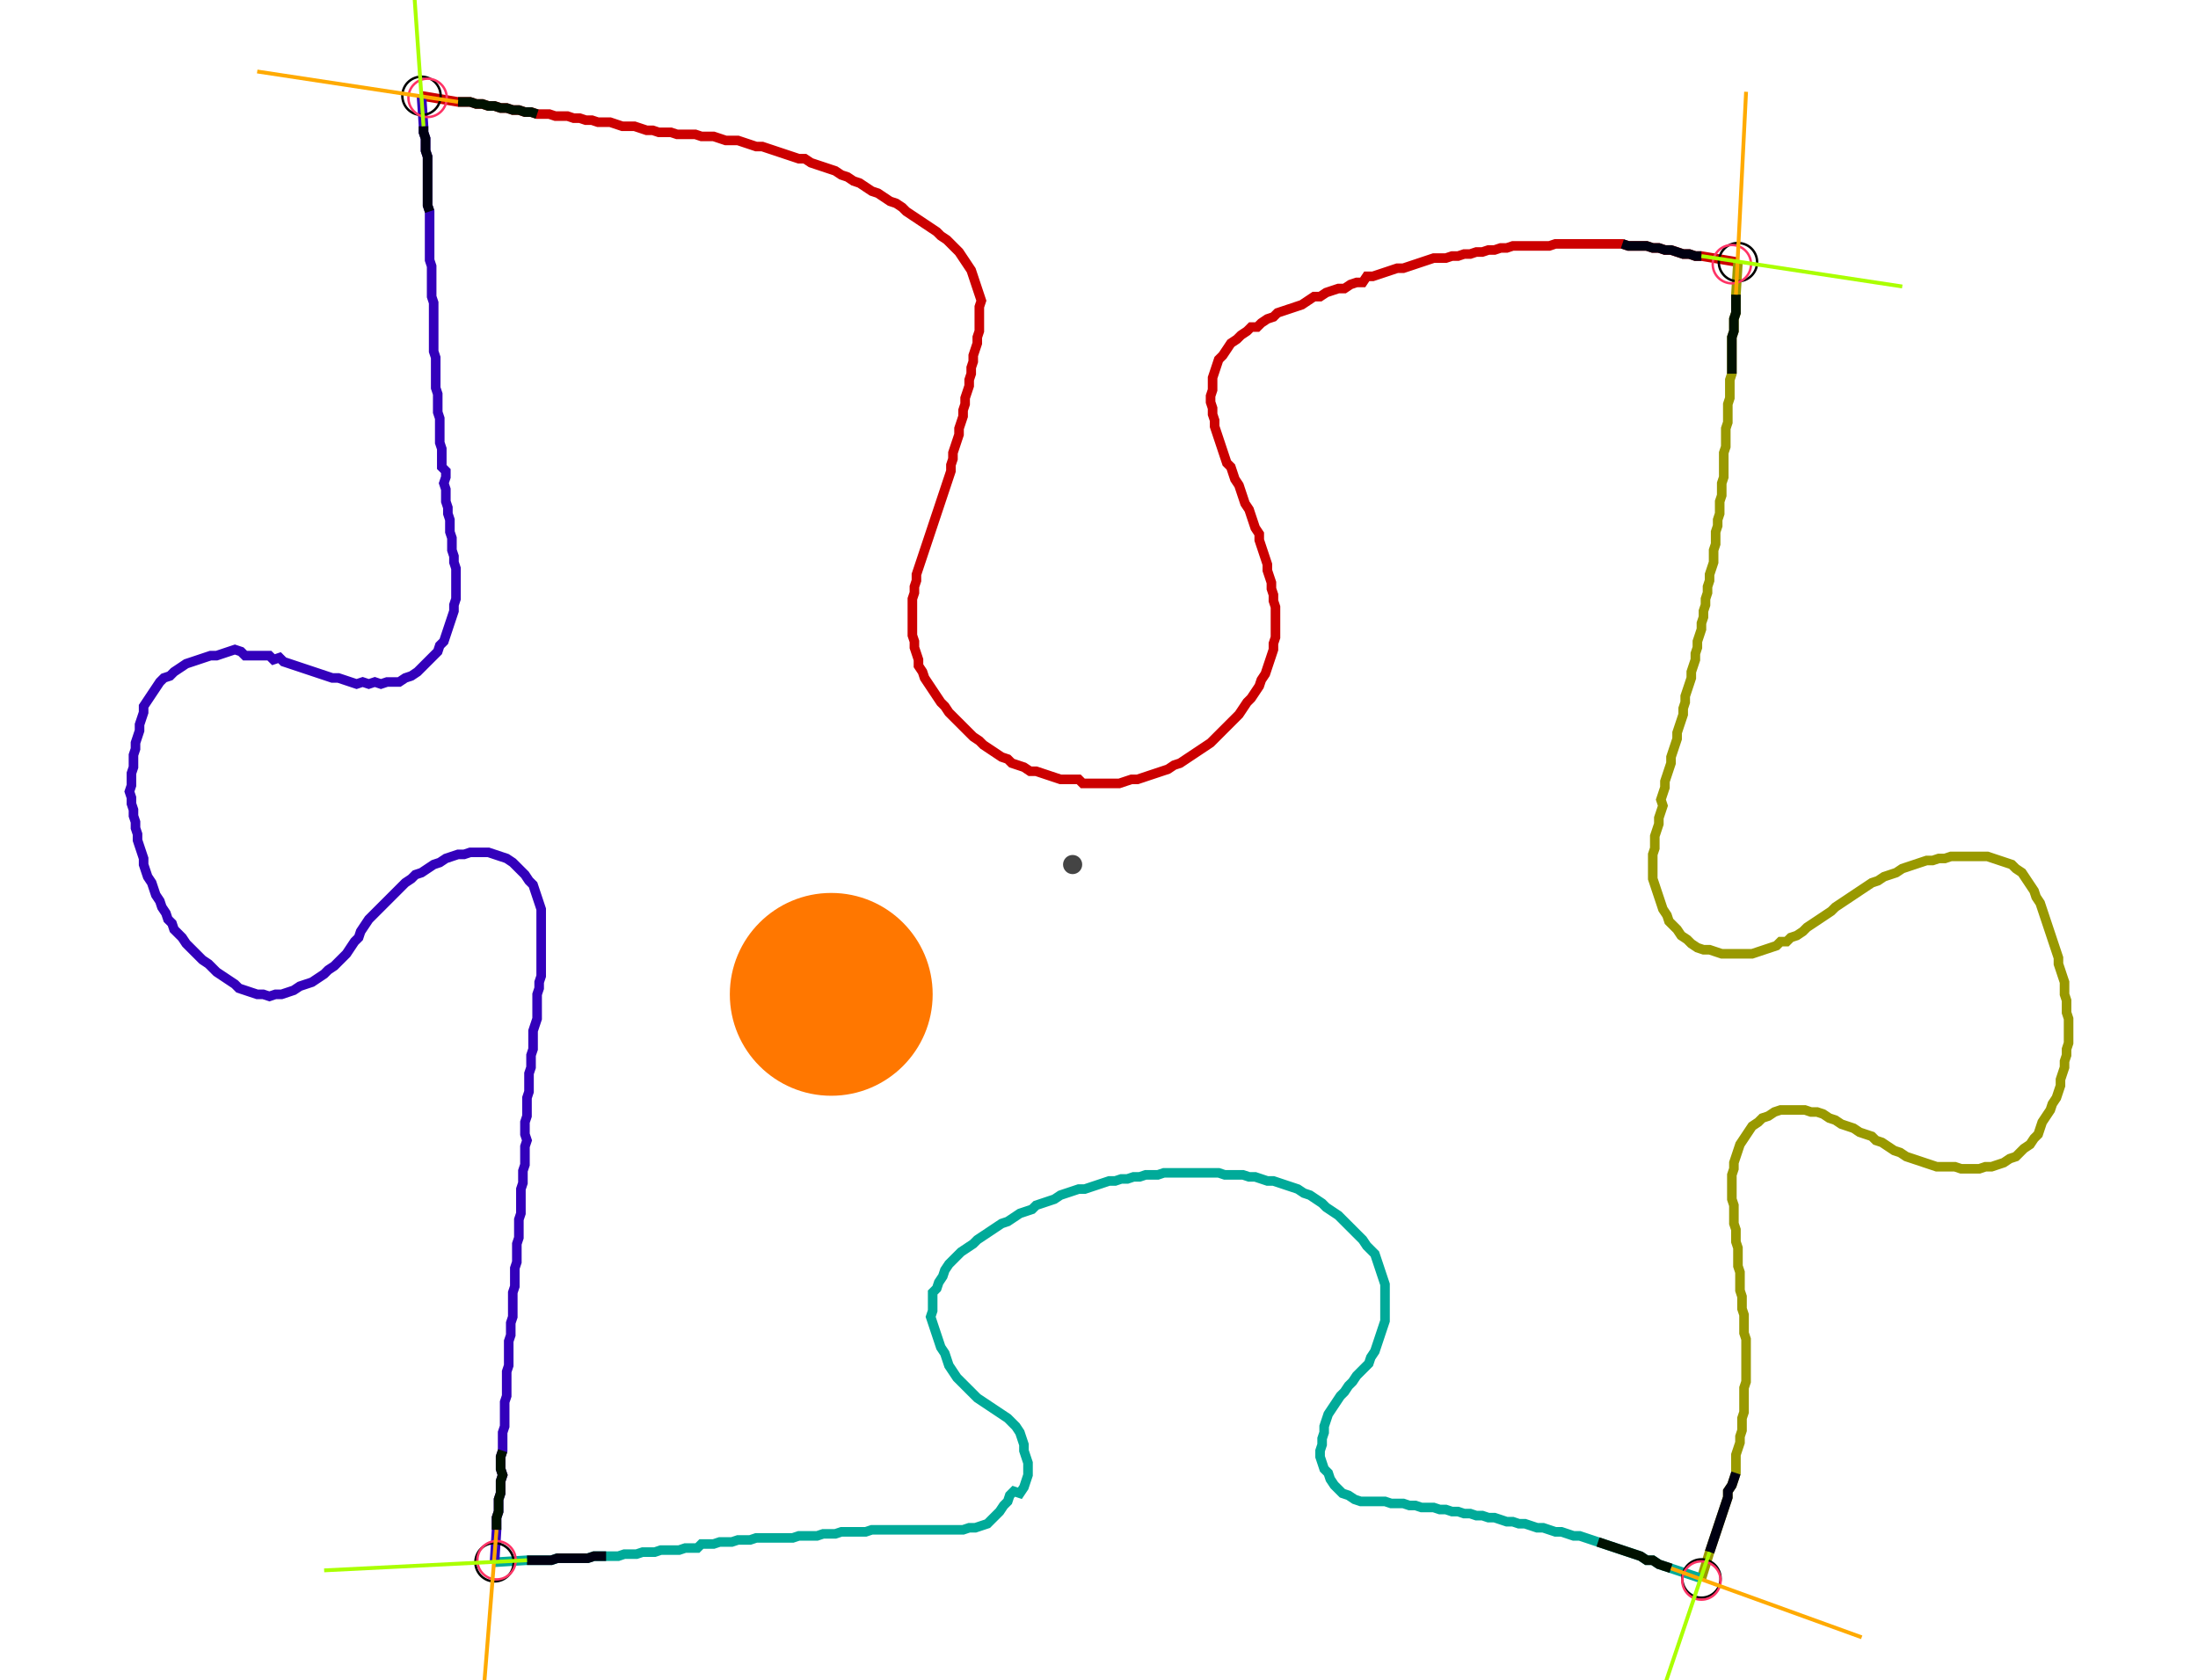 <?xml version="1.0" encoding="UTF-8" standalone="no"?><svg width="609.524" height="466.032" viewBox="-10 -10 223.175 175.344" xmlns="http://www.w3.org/2000/svg" xmlns:xlink="http://www.w3.org/1999/xlink"><polyline points="30.899,0.0 34.709,0.635 35.344,0.635 35.979,0.635 36.614,0.847 37.249,0.847 37.884,1.058 38.519,1.058 39.153,1.27 39.788,1.27 40.423,1.481 41.058,1.481 41.693,1.693 42.328,1.693 42.963,1.905 43.598,1.905 44.233,1.905 44.868,2.116 45.503,2.116 46.138,2.116 46.772,2.328 47.407,2.328 48.042,2.54 48.677,2.54 49.312,2.751 49.947,2.751 50.582,2.751 51.217,2.963 51.852,3.175 52.487,3.175 53.122,3.175 53.757,3.386 54.392,3.598 55.026,3.598 55.661,3.81 56.296,3.81 56.931,3.81 57.566,4.021 58.201,4.021 58.836,4.021 59.471,4.021 60.106,4.233 60.741,4.233 61.376,4.233 62.011,4.444 62.646,4.656 63.28,4.656 63.915,4.656 64.55,4.868 65.185,5.079 65.82,5.291 66.455,5.291 67.09,5.503 67.725,5.714 68.36,5.926 68.995,6.138 69.63,6.349 70.265,6.561 70.899,6.561 71.534,6.984 72.169,7.196 72.804,7.407 73.439,7.619 74.074,7.831 74.709,8.254 75.344,8.466 75.979,8.889 76.614,9.101 77.249,9.524 77.884,9.947 78.519,10.159 79.153,10.582 79.788,11.005 80.423,11.217 81.058,11.64 81.481,12.063 82.116,12.487 82.751,12.91 83.386,13.333 84.021,13.757 84.656,14.18 85.079,14.603 85.714,15.026 86.138,15.45 86.561,15.873 86.984,16.296 87.407,16.931 87.831,17.566 88.254,18.201 88.466,18.836 88.677,19.471 88.889,20.106 89.101,20.741 89.312,21.376 89.101,22.011 89.101,22.646 89.101,23.28 89.101,23.915 89.101,24.55 88.889,25.185 88.889,25.82 88.677,26.455 88.466,27.09 88.466,27.725 88.254,28.36 88.254,28.995 88.042,29.63 88.042,30.265 87.831,30.899 87.619,31.534 87.619,32.169 87.407,32.804 87.407,33.439 87.196,34.074 86.984,34.709 86.984,35.344 86.772,35.979 86.561,36.614 86.349,37.249 86.349,37.884 86.138,38.519 86.138,39.153 85.926,39.788 85.714,40.423 85.503,41.058 85.291,41.693 85.079,42.328 84.868,42.963 84.656,43.598 84.444,44.233 84.233,44.868 84.021,45.503 83.81,46.138 83.598,46.772 83.386,47.407 83.175,48.042 82.963,48.677 82.751,49.312 82.54,49.947 82.54,50.582 82.328,51.217 82.328,51.852 82.116,52.487 82.116,53.122 82.116,53.757 82.116,54.392 82.116,55.026 82.116,55.661 82.116,56.296 82.328,56.931 82.328,57.566 82.54,58.201 82.751,58.836 82.751,59.471 83.175,60.106 83.386,60.741 83.81,61.376 84.233,62.011 84.656,62.646 85.079,63.28 85.503,63.704 85.926,64.339 86.349,64.762 86.772,65.185 87.196,65.608 87.619,66.032 88.042,66.455 88.466,66.878 89.101,67.302 89.524,67.725 90.159,68.148 90.794,68.571 91.429,68.995 92.063,69.206 92.487,69.63 93.122,69.841 93.757,70.053 94.392,70.476 95.026,70.476 95.661,70.688 96.296,70.899 96.931,71.111 97.566,71.323 98.201,71.323 98.836,71.323 99.471,71.323 99.894,71.746 100.529,71.746 101.164,71.746 101.799,71.746 102.434,71.746 103.069,71.746 103.704,71.746 104.339,71.534 104.974,71.323 105.608,71.323 106.243,71.111 106.878,70.899 107.513,70.688 108.148,70.476 108.783,70.265 109.418,69.841 110.053,69.63 110.688,69.206 111.323,68.783 111.958,68.36 112.593,67.937 113.228,67.513 113.651,67.09 114.074,66.667 114.497,66.243 114.921,65.82 115.344,65.397 115.767,64.974 116.19,64.55 116.614,63.915 117.037,63.28 117.46,62.857 117.884,62.222 118.307,61.587 118.519,60.952 118.942,60.317 119.153,59.683 119.365,59.048 119.577,58.413 119.788,57.778 119.788,57.143 120,56.508 120,55.873 120,55.238 120,54.603 120,53.968 120,53.333 119.788,52.698 119.788,52.063 119.577,51.429 119.577,50.794 119.365,50.159 119.153,49.524 119.153,48.889 118.942,48.254 118.73,47.619 118.519,46.984 118.307,46.349 118.307,45.714 117.884,45.079 117.672,44.444 117.46,43.81 117.249,43.175 116.825,42.54 116.614,41.905 116.402,41.27 116.19,40.635 115.767,40.0 115.556,39.365 115.344,38.73 114.921,38.307 114.709,37.672 114.497,37.037 114.286,36.402 114.074,35.767 113.862,35.132 113.651,34.497 113.651,33.862 113.439,33.228 113.439,32.593 113.228,31.958 113.228,31.323 113.439,30.688 113.439,30.053 113.439,29.418 113.651,28.783 113.862,28.148 114.074,27.513 114.497,27.09 114.921,26.455 115.344,25.82 115.979,25.397 116.402,24.974 117.037,24.55 117.46,24.127 118.095,24.127 118.519,23.704 119.153,23.28 119.788,23.069 120.212,22.646 120.847,22.434 121.481,22.222 122.116,22.011 122.751,21.799 123.386,21.376 124.021,20.952 124.656,20.952 125.291,20.529 125.926,20.317 126.561,20.106 127.196,20.106 127.831,19.683 128.466,19.471 129.101,19.471 129.524,18.836 130.159,18.836 130.794,18.624 131.429,18.413 132.063,18.201 132.698,17.989 133.333,17.989 133.968,17.778 134.603,17.566 135.238,17.354 135.873,17.143 136.508,16.931 137.143,16.931 137.778,16.931 138.413,16.72 139.048,16.72 139.683,16.508 140.317,16.508 140.952,16.296 141.587,16.296 142.222,16.085 142.857,16.085 143.492,15.873 144.127,15.873 144.762,15.661 145.397,15.661 146.032,15.661 146.667,15.661 147.302,15.661 147.937,15.661 148.571,15.661 149.206,15.45 149.841,15.45 150.476,15.45 151.111,15.45 151.746,15.45 152.381,15.45 153.016,15.45 153.651,15.45 154.286,15.45 154.921,15.45 155.556,15.45 156.19,15.45 156.825,15.661 157.46,15.661 158.095,15.661 158.73,15.661 159.365,15.873 160.0,15.873 160.635,16.085 161.27,16.085 161.905,16.296 162.54,16.508 163.175,16.508 163.81,16.72 164.444,16.72 168.254,17.354" style="fill:none; stroke:#cc0000; stroke-width:1.0"  /><polyline points="168.254,17.354 168.042,20.741 168.042,21.376 168.042,22.011 168.042,22.646 167.831,23.28 167.831,23.915 167.831,24.55 167.619,25.185 167.619,25.82 167.619,26.455 167.619,27.09 167.619,27.725 167.619,28.36 167.619,28.995 167.407,29.63 167.407,30.265 167.407,30.899 167.407,31.534 167.196,32.169 167.196,32.804 167.196,33.439 167.196,34.074 166.984,34.709 166.984,35.344 166.984,35.979 166.984,36.614 166.772,37.249 166.772,37.884 166.772,38.519 166.772,39.153 166.772,39.788 166.561,40.423 166.561,41.058 166.561,41.693 166.349,42.328 166.349,42.963 166.349,43.598 166.138,44.233 166.138,44.868 165.926,45.503 165.926,46.138 165.926,46.772 165.714,47.407 165.714,48.042 165.714,48.677 165.503,49.312 165.291,49.947 165.291,50.582 165.079,51.217 165.079,51.852 164.868,52.487 164.868,53.122 164.656,53.757 164.656,54.392 164.444,55.026 164.444,55.661 164.233,56.296 164.021,56.931 164.021,57.566 163.81,58.201 163.81,58.836 163.598,59.471 163.386,60.106 163.386,60.741 163.175,61.376 162.963,62.011 162.751,62.646 162.751,63.28 162.54,63.915 162.54,64.55 162.328,65.185 162.116,65.82 161.905,66.455 161.905,67.09 161.693,67.725 161.481,68.36 161.27,68.995 161.27,69.63 161.058,70.265 160.847,70.899 160.635,71.534 160.635,72.169 160.423,72.804 160.212,73.439 160.423,74.074 160.212,74.709 160.0,75.344 160.0,75.979 159.788,76.614 159.577,77.249 159.577,77.884 159.577,78.519 159.365,79.153 159.365,79.788 159.365,80.423 159.365,81.058 159.365,81.693 159.577,82.328 159.788,82.963 160.0,83.598 160.212,84.233 160.423,84.868 160.847,85.503 161.058,86.138 161.481,86.561 161.905,86.984 162.328,87.619 162.963,88.042 163.386,88.466 164.021,88.889 164.656,89.101 165.291,89.101 165.926,89.312 166.561,89.524 167.196,89.524 167.831,89.524 168.466,89.524 169.101,89.524 169.735,89.524 170.37,89.312 171.005,89.101 171.64,88.889 172.275,88.677 172.698,88.254 173.333,88.254 173.757,87.831 174.392,87.619 175.026,87.196 175.45,86.772 176.085,86.349 176.72,85.926 177.354,85.503 177.989,85.079 178.413,84.656 179.048,84.233 179.683,83.81 180.317,83.386 180.952,82.963 181.587,82.54 182.222,82.116 182.857,81.905 183.492,81.481 184.127,81.27 184.762,81.058 185.397,80.635 186.032,80.423 186.667,80.212 187.302,80.0 187.937,79.788 188.571,79.788 189.206,79.577 189.841,79.577 190.476,79.365 191.111,79.365 191.746,79.365 192.381,79.365 193.016,79.365 193.651,79.365 194.286,79.365 194.921,79.577 195.556,79.788 196.19,80.0 196.825,80.212 197.249,80.635 197.884,81.058 198.307,81.693 198.73,82.328 199.153,82.963 199.365,83.598 199.788,84.233 200,84.868 200.212,85.503 200.423,86.138 200.635,86.772 200.847,87.407 201.058,88.042 201.27,88.677 201.481,89.312 201.693,89.947 201.693,90.582 201.905,91.217 202.116,91.852 202.328,92.487 202.328,93.122 202.328,93.757 202.54,94.392 202.54,95.026 202.54,95.661 202.751,96.296 202.751,96.931 202.751,97.566 202.751,98.201 202.751,98.836 202.54,99.471 202.54,100.106 202.328,100.741 202.328,101.376 202.116,102.011 201.905,102.646 201.905,103.28 201.693,103.915 201.481,104.55 201.058,105.185 200.847,105.82 200.423,106.455 200,107.09 199.788,107.725 199.577,108.36 199.153,108.783 198.73,109.418 198.095,109.841 197.672,110.265 197.249,110.688 196.614,110.899 195.979,111.323 195.344,111.534 194.709,111.746 194.074,111.746 193.439,111.958 192.804,111.958 192.169,111.958 191.534,111.958 190.899,111.746 190.265,111.746 189.63,111.746 188.995,111.746 188.36,111.534 187.725,111.323 187.09,111.111 186.455,110.899 185.82,110.688 185.185,110.265 184.55,110.053 183.915,109.63 183.28,109.206 182.646,108.995 182.222,108.571 181.587,108.36 180.952,108.148 180.317,107.725 179.683,107.513 179.048,107.302 178.413,106.878 177.778,106.667 177.143,106.243 176.508,106.032 175.873,106.032 175.238,105.82 174.603,105.82 173.968,105.82 173.333,105.82 172.698,105.82 172.063,106.032 171.429,106.455 170.794,106.667 170.37,107.09 169.735,107.513 169.312,108.148 168.889,108.783 168.466,109.418 168.254,110.053 168.042,110.688 167.831,111.323 167.831,111.958 167.619,112.593 167.619,113.228 167.619,113.862 167.619,114.497 167.619,115.132 167.831,115.767 167.831,116.402 167.831,117.037 167.831,117.672 168.042,118.307 168.042,118.942 168.042,119.577 168.254,120.212 168.254,120.847 168.254,121.481 168.254,122.116 168.466,122.751 168.466,123.386 168.466,124.021 168.466,124.656 168.677,125.291 168.677,125.926 168.677,126.561 168.889,127.196 168.889,127.831 168.889,128.466 168.889,129.101 169.101,129.735 169.101,130.37 169.101,131.005 169.101,131.64 169.101,132.275 169.101,132.91 169.101,133.545 169.101,134.18 168.889,134.815 168.889,135.45 168.889,136.085 168.889,136.72 168.889,137.354 168.677,137.989 168.677,138.624 168.677,139.259 168.466,139.894 168.466,140.529 168.254,141.164 168.042,141.799 168.042,142.434 168.042,143.069 168.042,143.704 167.831,144.339 167.619,144.974 167.196,145.608 167.196,146.243 166.984,146.878 166.772,147.513 166.561,148.148 166.349,148.783 166.138,149.418 165.926,150.053 165.714,150.688 165.503,151.323 165.291,151.958 164.444,154.709" style="fill:none; stroke:#999900; stroke-width:1.0"  /><polyline points="164.444,154.709 161.27,153.651 160.635,153.439 160.0,153.228 159.365,152.804 158.73,152.804 158.095,152.381 157.46,152.169 156.825,151.958 156.19,151.746 155.556,151.534 154.921,151.323 154.286,151.111 153.651,150.899 153.016,150.688 152.381,150.476 151.746,150.265 151.111,150.265 150.476,150.053 149.841,149.841 149.206,149.841 148.571,149.63 147.937,149.418 147.302,149.418 146.667,149.206 146.032,148.995 145.397,148.995 144.762,148.783 144.127,148.783 143.492,148.571 142.857,148.36 142.222,148.36 141.587,148.148 140.952,148.148 140.317,147.937 139.683,147.937 139.048,147.725 138.413,147.725 137.778,147.513 137.143,147.513 136.508,147.302 135.873,147.302 135.238,147.302 134.603,147.09 133.968,147.09 133.333,146.878 132.698,146.878 132.063,146.878 131.429,146.667 130.794,146.667 130.159,146.667 129.524,146.667 128.889,146.667 128.254,146.455 127.619,146.032 126.984,145.82 126.561,145.397 126.138,144.974 125.714,144.339 125.503,143.704 125.079,143.28 124.868,142.646 124.656,142.011 124.656,141.376 124.868,140.741 124.868,140.106 125.079,139.471 125.079,138.836 125.291,138.201 125.503,137.566 125.926,136.931 126.349,136.296 126.772,135.661 127.196,135.238 127.619,134.603 128.042,134.18 128.466,133.545 128.889,133.122 129.312,132.698 129.735,132.275 129.947,131.64 130.37,131.005 130.582,130.37 130.794,129.735 131.005,129.101 131.217,128.466 131.429,127.831 131.429,127.196 131.429,126.561 131.429,125.926 131.429,125.291 131.429,124.656 131.429,124.021 131.217,123.386 131.005,122.751 130.794,122.116 130.582,121.481 130.37,120.847 129.947,120.423 129.524,120 129.101,119.365 128.677,118.942 128.254,118.519 127.831,118.095 127.407,117.672 126.984,117.249 126.561,116.825 125.926,116.402 125.291,115.979 124.868,115.556 124.233,115.132 123.598,114.709 122.963,114.497 122.328,114.074 121.693,113.862 121.058,113.651 120.423,113.439 119.788,113.228 119.153,113.228 118.519,113.016 117.884,112.804 117.249,112.804 116.614,112.593 115.979,112.593 115.344,112.593 114.709,112.593 114.074,112.381 113.439,112.381 112.804,112.381 112.169,112.381 111.534,112.381 110.899,112.381 110.265,112.381 109.63,112.381 108.995,112.381 108.36,112.381 107.725,112.593 107.09,112.593 106.455,112.593 105.82,112.804 105.185,112.804 104.55,113.016 103.915,113.016 103.28,113.228 102.646,113.228 102.011,113.439 101.376,113.651 100.741,113.862 100.106,114.074 99.471,114.074 98.836,114.286 98.201,114.497 97.566,114.709 96.931,115.132 96.296,115.344 95.661,115.556 95.026,115.767 94.603,116.19 93.968,116.402 93.333,116.614 92.698,117.037 92.063,117.46 91.429,117.672 90.794,118.095 90.159,118.519 89.524,118.942 88.889,119.365 88.466,119.788 87.831,120.212 87.196,120.635 86.772,121.058 86.349,121.481 85.926,121.905 85.503,122.54 85.291,123.175 84.868,123.81 84.656,124.444 84.233,124.868 84.233,125.503 84.233,126.138 84.233,126.772 84.021,127.407 84.233,128.042 84.444,128.677 84.656,129.312 84.868,129.947 85.079,130.582 85.503,131.217 85.714,131.852 85.926,132.487 86.349,133.122 86.772,133.757 87.196,134.18 87.619,134.603 88.042,135.026 88.466,135.45 88.889,135.873 89.524,136.296 90.159,136.72 90.794,137.143 91.429,137.566 92.063,137.989 92.487,138.413 92.91,138.836 93.333,139.471 93.545,140.106 93.757,140.741 93.757,141.376 93.968,142.011 94.18,142.646 94.18,143.28 94.18,143.915 93.968,144.55 93.757,145.185 93.333,145.82 92.698,145.608 92.275,146.032 92.063,146.667 91.64,147.09 91.217,147.725 90.794,148.148 90.37,148.571 89.947,148.995 89.312,149.206 88.677,149.418 88.042,149.418 87.407,149.63 86.772,149.63 86.138,149.63 85.503,149.63 84.868,149.63 84.233,149.63 83.598,149.63 82.963,149.63 82.328,149.63 81.693,149.63 81.058,149.63 80.423,149.63 79.788,149.63 79.153,149.63 78.519,149.63 77.884,149.63 77.249,149.841 76.614,149.841 75.979,149.841 75.344,149.841 74.709,149.841 74.074,150.053 73.439,150.053 72.804,150.053 72.169,150.265 71.534,150.265 70.899,150.265 70.265,150.265 69.63,150.476 68.995,150.476 68.36,150.476 67.725,150.476 67.09,150.476 66.455,150.476 65.82,150.476 65.185,150.688 64.55,150.688 63.915,150.688 63.28,150.899 62.646,150.899 62.011,150.899 61.376,151.111 60.741,151.111 60.106,151.111 59.683,151.534 59.048,151.534 58.413,151.534 57.778,151.746 57.143,151.746 56.508,151.746 55.873,151.746 55.238,151.958 54.603,151.958 53.968,151.958 53.333,152.169 52.698,152.169 52.063,152.169 51.429,152.381 50.794,152.381 50.159,152.381 49.524,152.381 48.889,152.381 48.254,152.593 47.619,152.593 46.984,152.593 46.349,152.593 45.714,152.593 45.079,152.593 44.444,152.804 43.81,152.804 43.175,152.804 42.54,152.804 41.905,152.804 38.519,153.016" style="fill:none; stroke:#00aa99; stroke-width:1.0"  /><polyline points="38.519,153.016 38.73,149.63 38.73,148.995 38.73,148.36 38.942,147.725 38.942,147.09 38.942,146.455 39.153,145.82 39.153,145.185 39.153,144.55 39.365,143.915 39.153,143.28 39.153,142.646 39.153,142.011 39.365,141.376 39.365,140.741 39.365,140.106 39.365,139.471 39.577,138.836 39.577,138.201 39.577,137.566 39.577,136.931 39.577,136.296 39.788,135.661 39.788,135.026 39.788,134.392 39.788,133.757 39.788,133.122 40.0,132.487 40.0,131.852 40.0,131.217 40.0,130.582 40.0,129.947 40.212,129.312 40.212,128.677 40.212,128.042 40.423,127.407 40.423,126.772 40.423,126.138 40.423,125.503 40.423,124.868 40.635,124.233 40.635,123.598 40.635,122.963 40.635,122.328 40.847,121.693 40.847,121.058 40.847,120.423 40.847,119.788 41.058,119.153 41.058,118.519 41.058,117.884 41.058,117.249 41.27,116.614 41.27,115.979 41.27,115.344 41.27,114.709 41.27,114.074 41.481,113.439 41.481,112.804 41.481,112.169 41.693,111.534 41.693,110.899 41.693,110.265 41.693,109.63 41.905,108.995 41.693,108.36 41.693,107.725 41.693,107.09 41.905,106.455 41.905,105.82 41.905,105.185 41.905,104.55 42.116,103.915 42.116,103.28 42.116,102.646 42.116,102.011 42.328,101.376 42.328,100.741 42.328,100.106 42.54,99.471 42.54,98.836 42.54,98.201 42.54,97.566 42.751,96.931 42.963,96.296 42.963,95.661 42.963,95.026 42.963,94.392 42.963,93.757 43.175,93.122 43.175,92.487 43.386,91.852 43.386,91.217 43.386,90.582 43.386,89.947 43.386,89.312 43.386,88.677 43.386,88.042 43.386,87.407 43.386,86.772 43.386,86.138 43.386,85.503 43.386,84.868 43.175,84.233 42.963,83.598 42.751,82.963 42.54,82.328 42.116,81.905 41.693,81.27 41.27,80.847 40.847,80.423 40.423,80.0 39.788,79.577 39.153,79.365 38.519,79.153 37.884,78.942 37.249,78.942 36.614,78.942 35.979,78.942 35.344,79.153 34.709,79.153 34.074,79.365 33.439,79.577 32.804,80.0 32.169,80.212 31.534,80.635 30.899,81.058 30.265,81.27 29.841,81.693 29.206,82.116 28.783,82.54 28.36,82.963 27.937,83.386 27.513,83.81 27.09,84.233 26.667,84.656 26.243,85.079 25.82,85.503 25.397,85.926 24.974,86.561 24.55,87.196 24.339,87.831 23.915,88.254 23.492,88.889 23.069,89.524 22.646,89.947 22.222,90.37 21.799,90.794 21.164,91.217 20.741,91.64 20.106,92.063 19.471,92.487 18.836,92.698 18.201,92.91 17.566,93.333 16.931,93.545 16.296,93.757 15.661,93.757 15.026,93.968 14.392,93.757 13.757,93.757 13.122,93.545 12.487,93.333 11.852,93.122 11.429,92.698 10.794,92.275 10.159,91.852 9.524,91.429 9.101,91.005 8.677,90.582 8.042,90.159 7.619,89.735 7.196,89.312 6.772,88.889 6.349,88.466 5.926,87.831 5.503,87.407 5.079,86.984 4.868,86.349 4.444,85.926 4.233,85.291 3.81,84.656 3.598,84.021 3.175,83.386 2.963,82.751 2.751,82.116 2.328,81.481 2.116,80.847 1.905,80.212 1.905,79.577 1.693,78.942 1.481,78.307 1.27,77.672 1.27,77.037 1.058,76.402 1.058,75.767 0.847,75.132 0.847,74.497 0.635,73.862 0.635,73.228 0.423,72.593 0.635,71.958 0.635,71.323 0.635,70.688 0.847,70.053 0.847,69.418 0.847,68.783 1.058,68.148 1.058,67.513 1.27,66.878 1.481,66.243 1.481,65.608 1.693,64.974 1.905,64.339 1.905,63.704 2.328,63.069 2.751,62.434 3.175,61.799 3.598,61.164 4.021,60.741 4.656,60.529 5.079,60.106 5.714,59.683 6.349,59.259 6.984,59.048 7.619,58.836 8.254,58.624 8.889,58.413 9.524,58.413 10.159,58.201 10.794,57.989 11.429,57.778 12.063,57.989 12.487,58.413 13.122,58.413 13.757,58.413 14.392,58.413 15.026,58.413 15.45,58.836 16.085,58.624 16.508,59.048 17.143,59.259 17.778,59.471 18.413,59.683 19.048,59.894 19.683,60.106 20.317,60.317 20.952,60.529 21.587,60.741 22.222,60.741 22.857,60.952 23.492,61.164 24.127,61.376 24.762,61.164 25.397,61.376 26.032,61.164 26.667,61.376 27.302,61.164 27.937,61.164 28.571,61.164 29.206,60.741 29.841,60.529 30.476,60.106 30.899,59.683 31.323,59.259 31.746,58.836 32.169,58.413 32.593,57.989 32.804,57.354 33.228,56.931 33.439,56.296 33.651,55.661 33.862,55.026 34.074,54.392 34.286,53.757 34.286,53.122 34.497,52.487 34.497,51.852 34.497,51.217 34.497,50.582 34.497,49.947 34.497,49.312 34.286,48.677 34.286,48.042 34.074,47.407 34.074,46.772 34.074,46.138 33.862,45.503 33.862,44.868 33.862,44.233 33.651,43.598 33.651,42.963 33.439,42.328 33.439,41.693 33.439,41.058 33.228,40.423 33.439,39.788 33.439,39.153 33.016,38.73 33.016,38.095 33.016,37.46 33.016,36.825 32.804,36.19 32.804,35.556 32.804,34.921 32.804,34.286 32.804,33.651 32.593,33.016 32.593,32.381 32.593,31.746 32.593,31.111 32.381,30.476 32.381,29.841 32.381,29.206 32.381,28.571 32.381,27.937 32.381,27.302 32.169,26.667 32.169,26.032 32.169,25.397 32.169,24.762 32.169,24.127 32.169,23.492 32.169,22.857 32.169,22.222 32.169,21.587 31.958,20.952 31.958,20.317 31.958,19.683 31.958,19.048 31.958,18.413 31.958,17.778 31.746,17.143 31.746,16.508 31.746,15.873 31.746,15.238 31.746,14.603 31.746,13.968 31.746,13.333 31.746,12.698 31.746,12.063 31.534,11.429 31.534,10.794 31.534,10.159 31.534,9.524 31.534,8.889 31.534,8.254 31.534,7.619 31.534,6.984 31.534,6.349 31.323,5.714 31.323,5.079 31.323,4.444 31.111,3.81 31.111,3.175 30.899,0.0" style="fill:none; stroke:#3300bb; stroke-width:1.0"  /><circle cx="30.899" cy="0.0" r="2.0" style="fill:none; stroke:#000000aa; stroke-width:0.25" /><circle cx="168.254" cy="17.354" r="2.0" style="fill:none; stroke:#000000aa; stroke-width:0.25" /><circle cx="164.444" cy="154.709" r="2.0" style="fill:none; stroke:#000000aa; stroke-width:0.25" /><circle cx="38.519" cy="153.016" r="2.0" style="fill:none; stroke:#000000aa; stroke-width:0.25" /><circle cx="31.534" cy="0.212" r="2.0" style="fill:none; stroke:#ff3366aa; stroke-width:0.25" /><circle cx="167.619" cy="17.566" r="2.0" style="fill:none; stroke:#ff3366aa; stroke-width:0.25" /><circle cx="164.444" cy="154.921" r="2.0" style="fill:none; stroke:#ff3366aa; stroke-width:0.25" /><circle cx="38.73" cy="152.804" r="2.0" style="fill:none; stroke:#ff3366aa; stroke-width:0.25" /><polyline points="42.963,1.905 42.328,1.693 41.693,1.693 41.058,1.481 40.423,1.481 39.788,1.27 39.153,1.27 38.519,1.058 37.884,1.058 37.249,0.847 36.614,0.847 35.979,0.635 35.344,0.635 34.709,0.635" style="fill:none; stroke:#001100; stroke-width:1.0" /><polyline points="31.746,12.063 31.534,11.429 31.534,10.794 31.534,10.159 31.534,9.524 31.534,8.889 31.534,8.254 31.534,7.619 31.534,6.984 31.534,6.349 31.323,5.714 31.323,5.079 31.323,4.444 31.111,3.81 31.111,3.175" style="fill:none; stroke:#000011; stroke-width:1.0" /><polyline points="167.619,28.995 167.619,28.36 167.619,27.725 167.619,27.09 167.619,26.455 167.619,25.82 167.619,25.185 167.831,24.55 167.831,23.915 167.831,23.28 168.042,22.646 168.042,22.011 168.042,21.376 168.042,20.741" style="fill:none; stroke:#001100; stroke-width:1.0" /><polyline points="156.19,15.45 156.825,15.661 157.46,15.661 158.095,15.661 158.73,15.661 159.365,15.873 160.0,15.873 160.635,16.085 161.27,16.085 161.905,16.296 162.54,16.508 163.175,16.508 163.81,16.72 164.444,16.72" style="fill:none; stroke:#000011; stroke-width:1.0" /><polyline points="153.651,150.899 154.286,151.111 154.921,151.323 155.556,151.534 156.19,151.746 156.825,151.958 157.46,152.169 158.095,152.381 158.73,152.804 159.365,152.804 160.0,153.228 160.635,153.439 161.27,153.651" style="fill:none; stroke:#001100; stroke-width:1.0" /><polyline points="168.042,143.704 167.831,144.339 167.619,144.974 167.196,145.608 167.196,146.243 166.984,146.878 166.772,147.513 166.561,148.148 166.349,148.783 166.138,149.418 165.926,150.053 165.714,150.688 165.503,151.323 165.291,151.958" style="fill:none; stroke:#000011; stroke-width:1.0" /><polyline points="39.365,141.376 39.153,142.011 39.153,142.646 39.153,143.28 39.365,143.915 39.153,144.55 39.153,145.185 39.153,145.82 38.942,146.455 38.942,147.09 38.942,147.725 38.73,148.36 38.73,148.995 38.73,149.63" style="fill:none; stroke:#001100; stroke-width:1.0" /><polyline points="50.159,152.381 49.524,152.381 48.889,152.381 48.254,152.593 47.619,152.593 46.984,152.593 46.349,152.593 45.714,152.593 45.079,152.593 44.444,152.804 43.81,152.804 43.175,152.804 42.54,152.804 41.905,152.804" style="fill:none; stroke:#000011; stroke-width:1.0" /><polyline points="34.709,0.635 13.757,-2.54" style="fill:none; stroke:#ffaa00; stroke-width:0.4" /><polyline points="31.111,3.175 29.63,-17.989" style="fill:none; stroke:#aaff00; stroke-width:0.4" /><polyline points="168.042,20.741 169.101,-0.423" style="fill:none; stroke:#ffaa00; stroke-width:0.4" /><polyline points="164.444,16.72 185.397,19.894" style="fill:none; stroke:#aaff00; stroke-width:0.4" /><polyline points="161.27,153.651 181.164,160.847" style="fill:none; stroke:#ffaa00; stroke-width:0.4" /><polyline points="165.291,151.958 158.519,172.063" style="fill:none; stroke:#aaff00; stroke-width:0.4" /><polyline points="38.73,149.63 37.037,170.794" style="fill:none; stroke:#ffaa00; stroke-width:0.4" /><polyline points="41.905,152.804 20.741,153.862" style="fill:none; stroke:#aaff00; stroke-width:0.4" /><circle cx="98.836" cy="80.212" r="1.0" style="fill:#444444; stroke-width:0" /><circle cx="73.651" cy="93.757" r="10.582" style="fill:#ff770022; stroke-width:0" /><circle cx="73.651" cy="93.757" r="1.0" style="fill:#ff7700; stroke-width:0" /></svg>